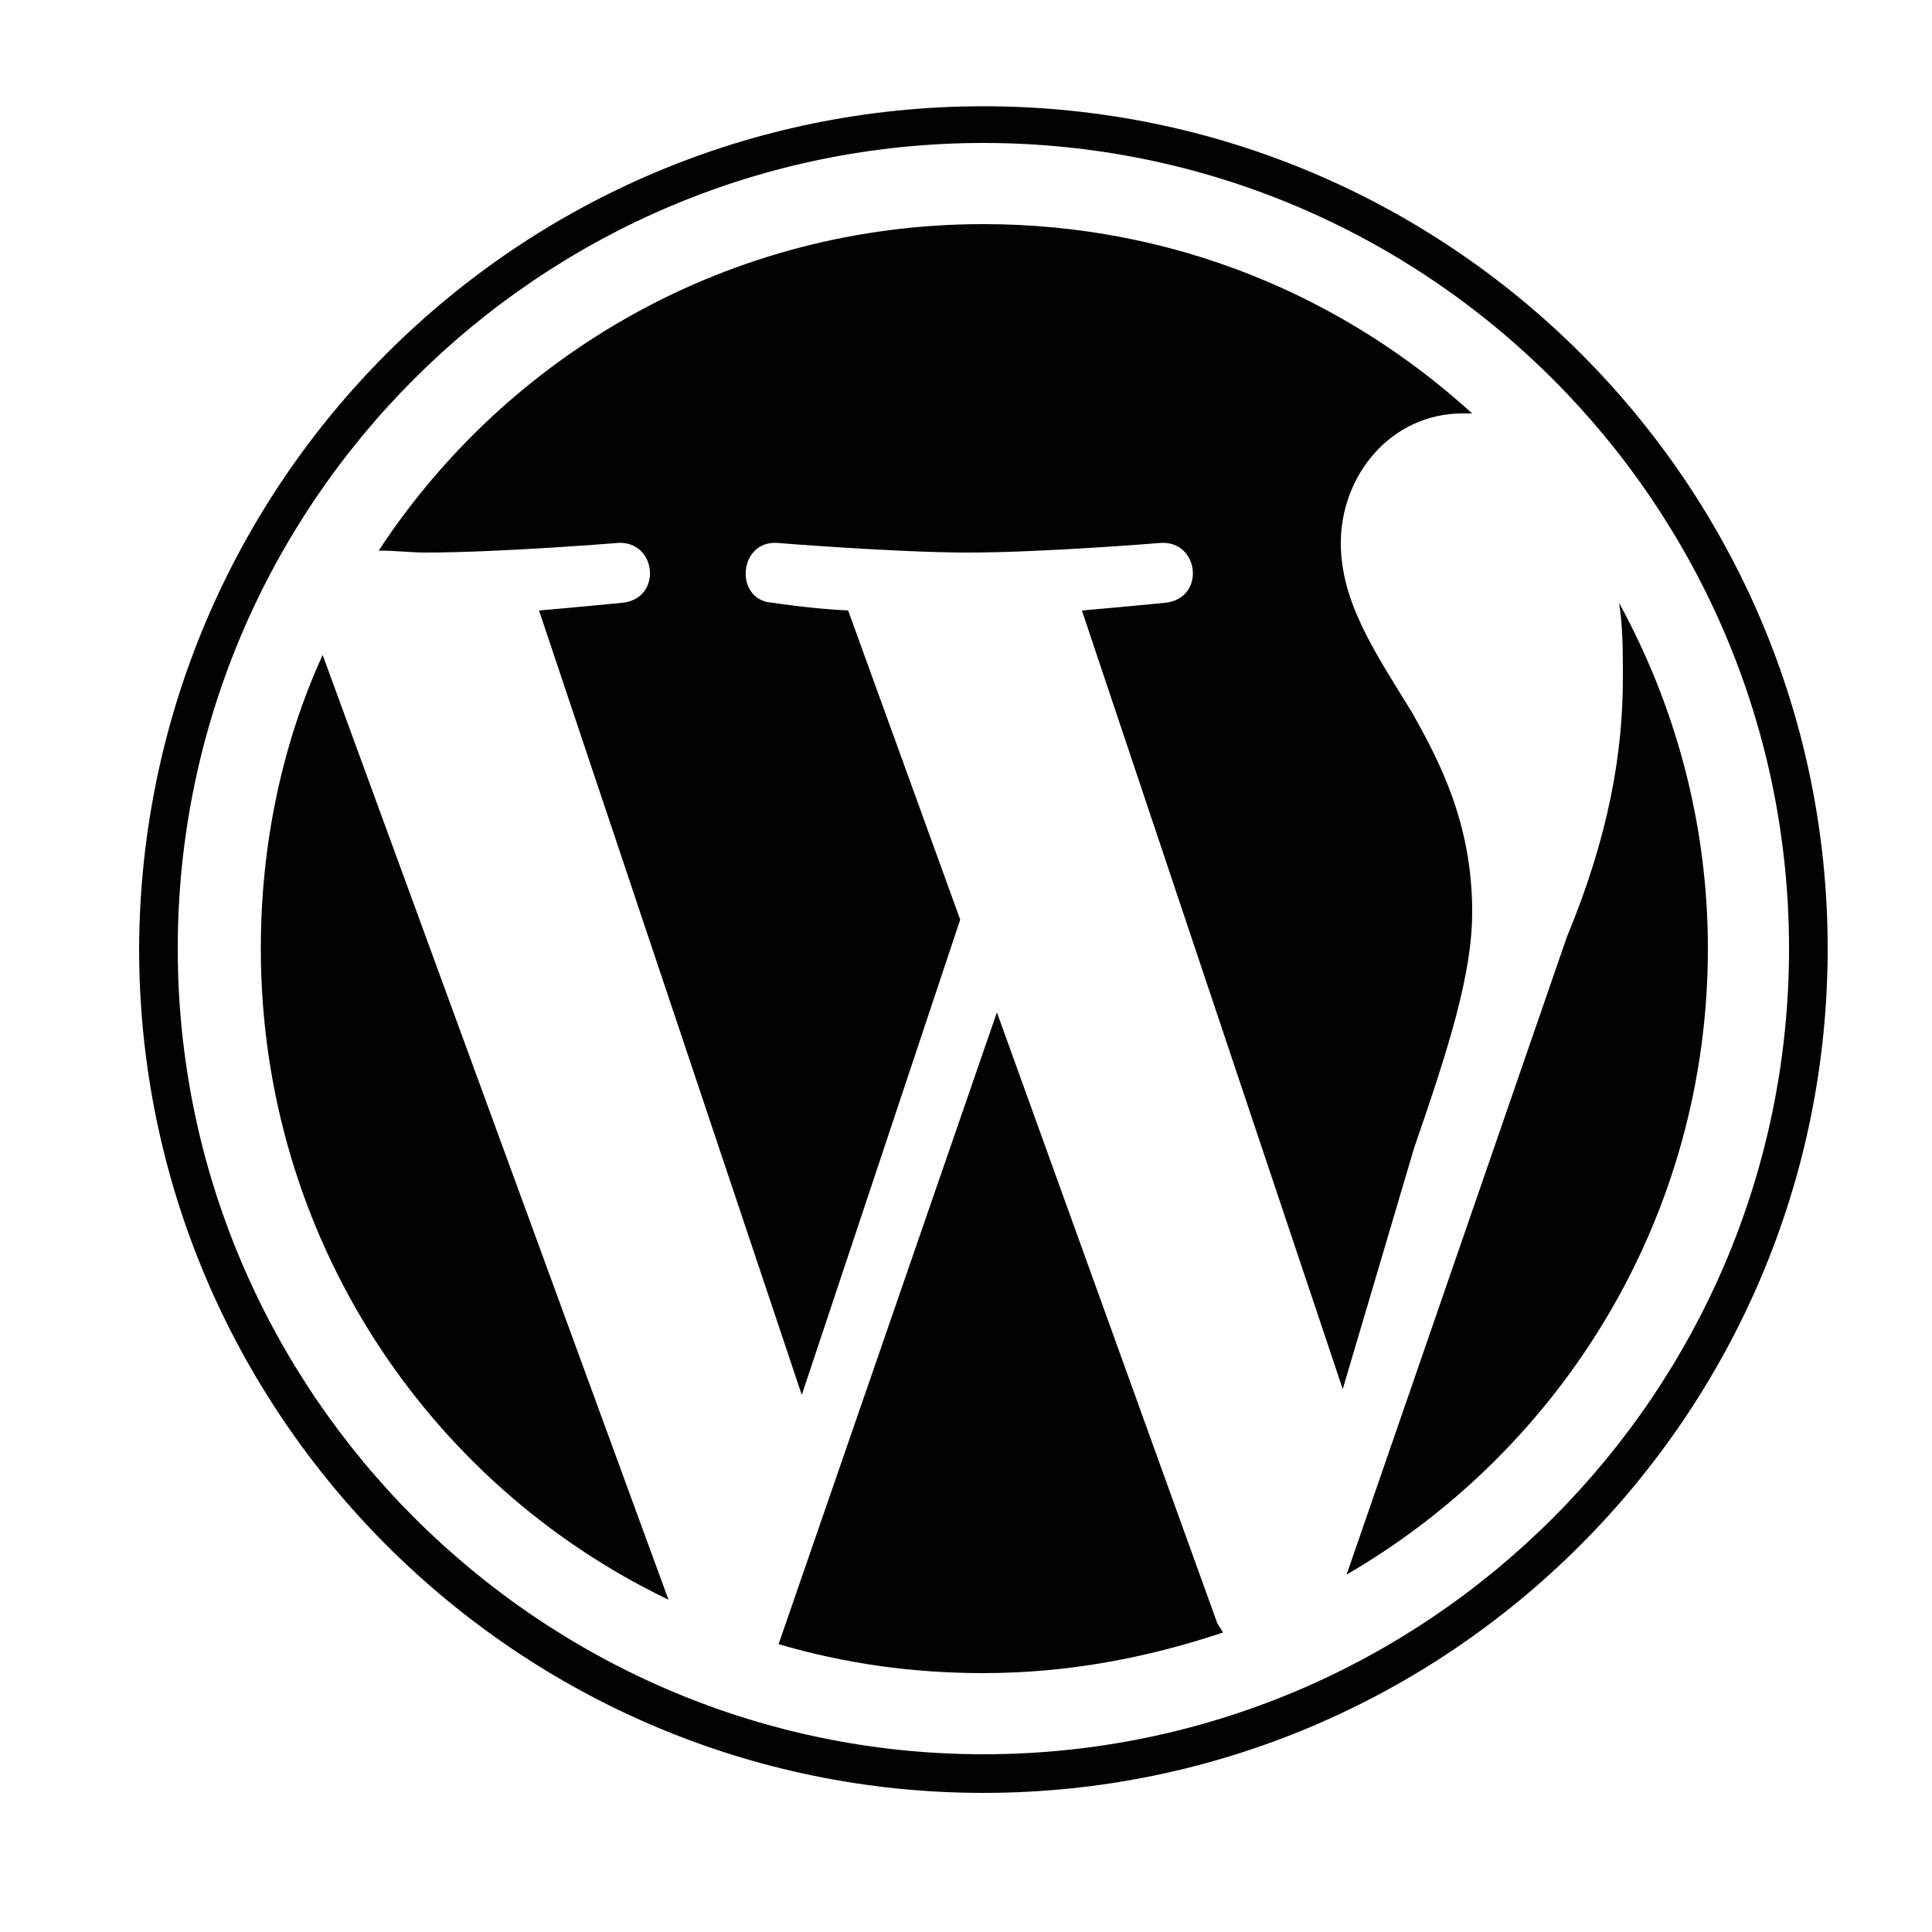 <?xml version="1.0" encoding="utf-8"?>
<!-- Generator: Adobe Illustrator 23.0.0, SVG Export Plug-In . SVG Version: 6.00 Build 0)  -->
<svg version="1.1" id="Calque_2" xmlns="http://www.w3.org/2000/svg" xmlns:xlink="http://www.w3.org/1999/xlink" x="0px" y="0px"
	 viewBox="0 0 100 100" style="enable-background:new 0 0 100 100;" xml:space="preserve">
<style type="text/css">
	.st0{fill:#020203;}
</style>
<g>
	<path class="st0" d="M16.7,33.9l17.9,48.9C22.1,76.8,13.5,64,13.5,49.1C13.5,43.7,14.6,38.5,16.7,33.9z M76.2,47.2
		c0-4.6-1.7-7.8-3.1-10.3c-1.9-3.1-3.7-5.7-3.7-8.8c0-3.5,2.6-6.7,6.3-6.7c0.2,0,0.3,0,0.5,0c-6.7-6.1-15.5-9.8-25.3-9.8
		c-13.1,0-24.6,6.7-31.3,16.9c0.9,0,1.7,0.1,2.4,0.1c3.9,0,10-0.5,10-0.5c2-0.1,2.3,2.9,0.2,3.1c0,0-2,0.2-4.3,0.4l13.6,40.6
		l8.2-24.6l-5.8-16c-2-0.1-3.9-0.4-3.9-0.4c-2-0.1-1.8-3.2,0.2-3.1c0,0,6.2,0.5,9.9,0.5c3.9,0,10-0.5,10-0.5c2-0.1,2.3,2.9,0.2,3.1
		c0,0-2,0.2-4.3,0.4l13.5,40.3l3.7-12.5C75,54.2,76.2,50.4,76.2,47.2L76.2,47.2z M51.6,52.4L40.3,85.1c3.4,1,6.9,1.5,10.6,1.5
		c4.4,0,8.5-0.8,12.4-2.1c-0.1-0.2-0.2-0.3-0.3-0.5L51.6,52.4z M83.8,31.2c0.2,1.2,0.2,2.5,0.2,3.9c0,3.8-0.7,8.1-2.9,13.4
		L69.7,81.5C80.9,75,88.4,62.9,88.4,49.1C88.4,42.6,86.7,36.5,83.8,31.2L83.8,31.2z M94.6,49.1c0,24.1-19.6,43.7-43.7,43.7
		c-24.1,0-43.7-19.6-43.7-43.7C7.3,25,26.8,5.5,50.9,5.5C75,5.5,94.6,25,94.6,49.1z M92.6,49.1c0-23-18.7-41.7-41.7-41.7
		c-23,0-41.7,18.7-41.7,41.7S28,90.8,50.9,90.8C73.9,90.8,92.6,72.1,92.6,49.1z"/>
</g>
</svg>
